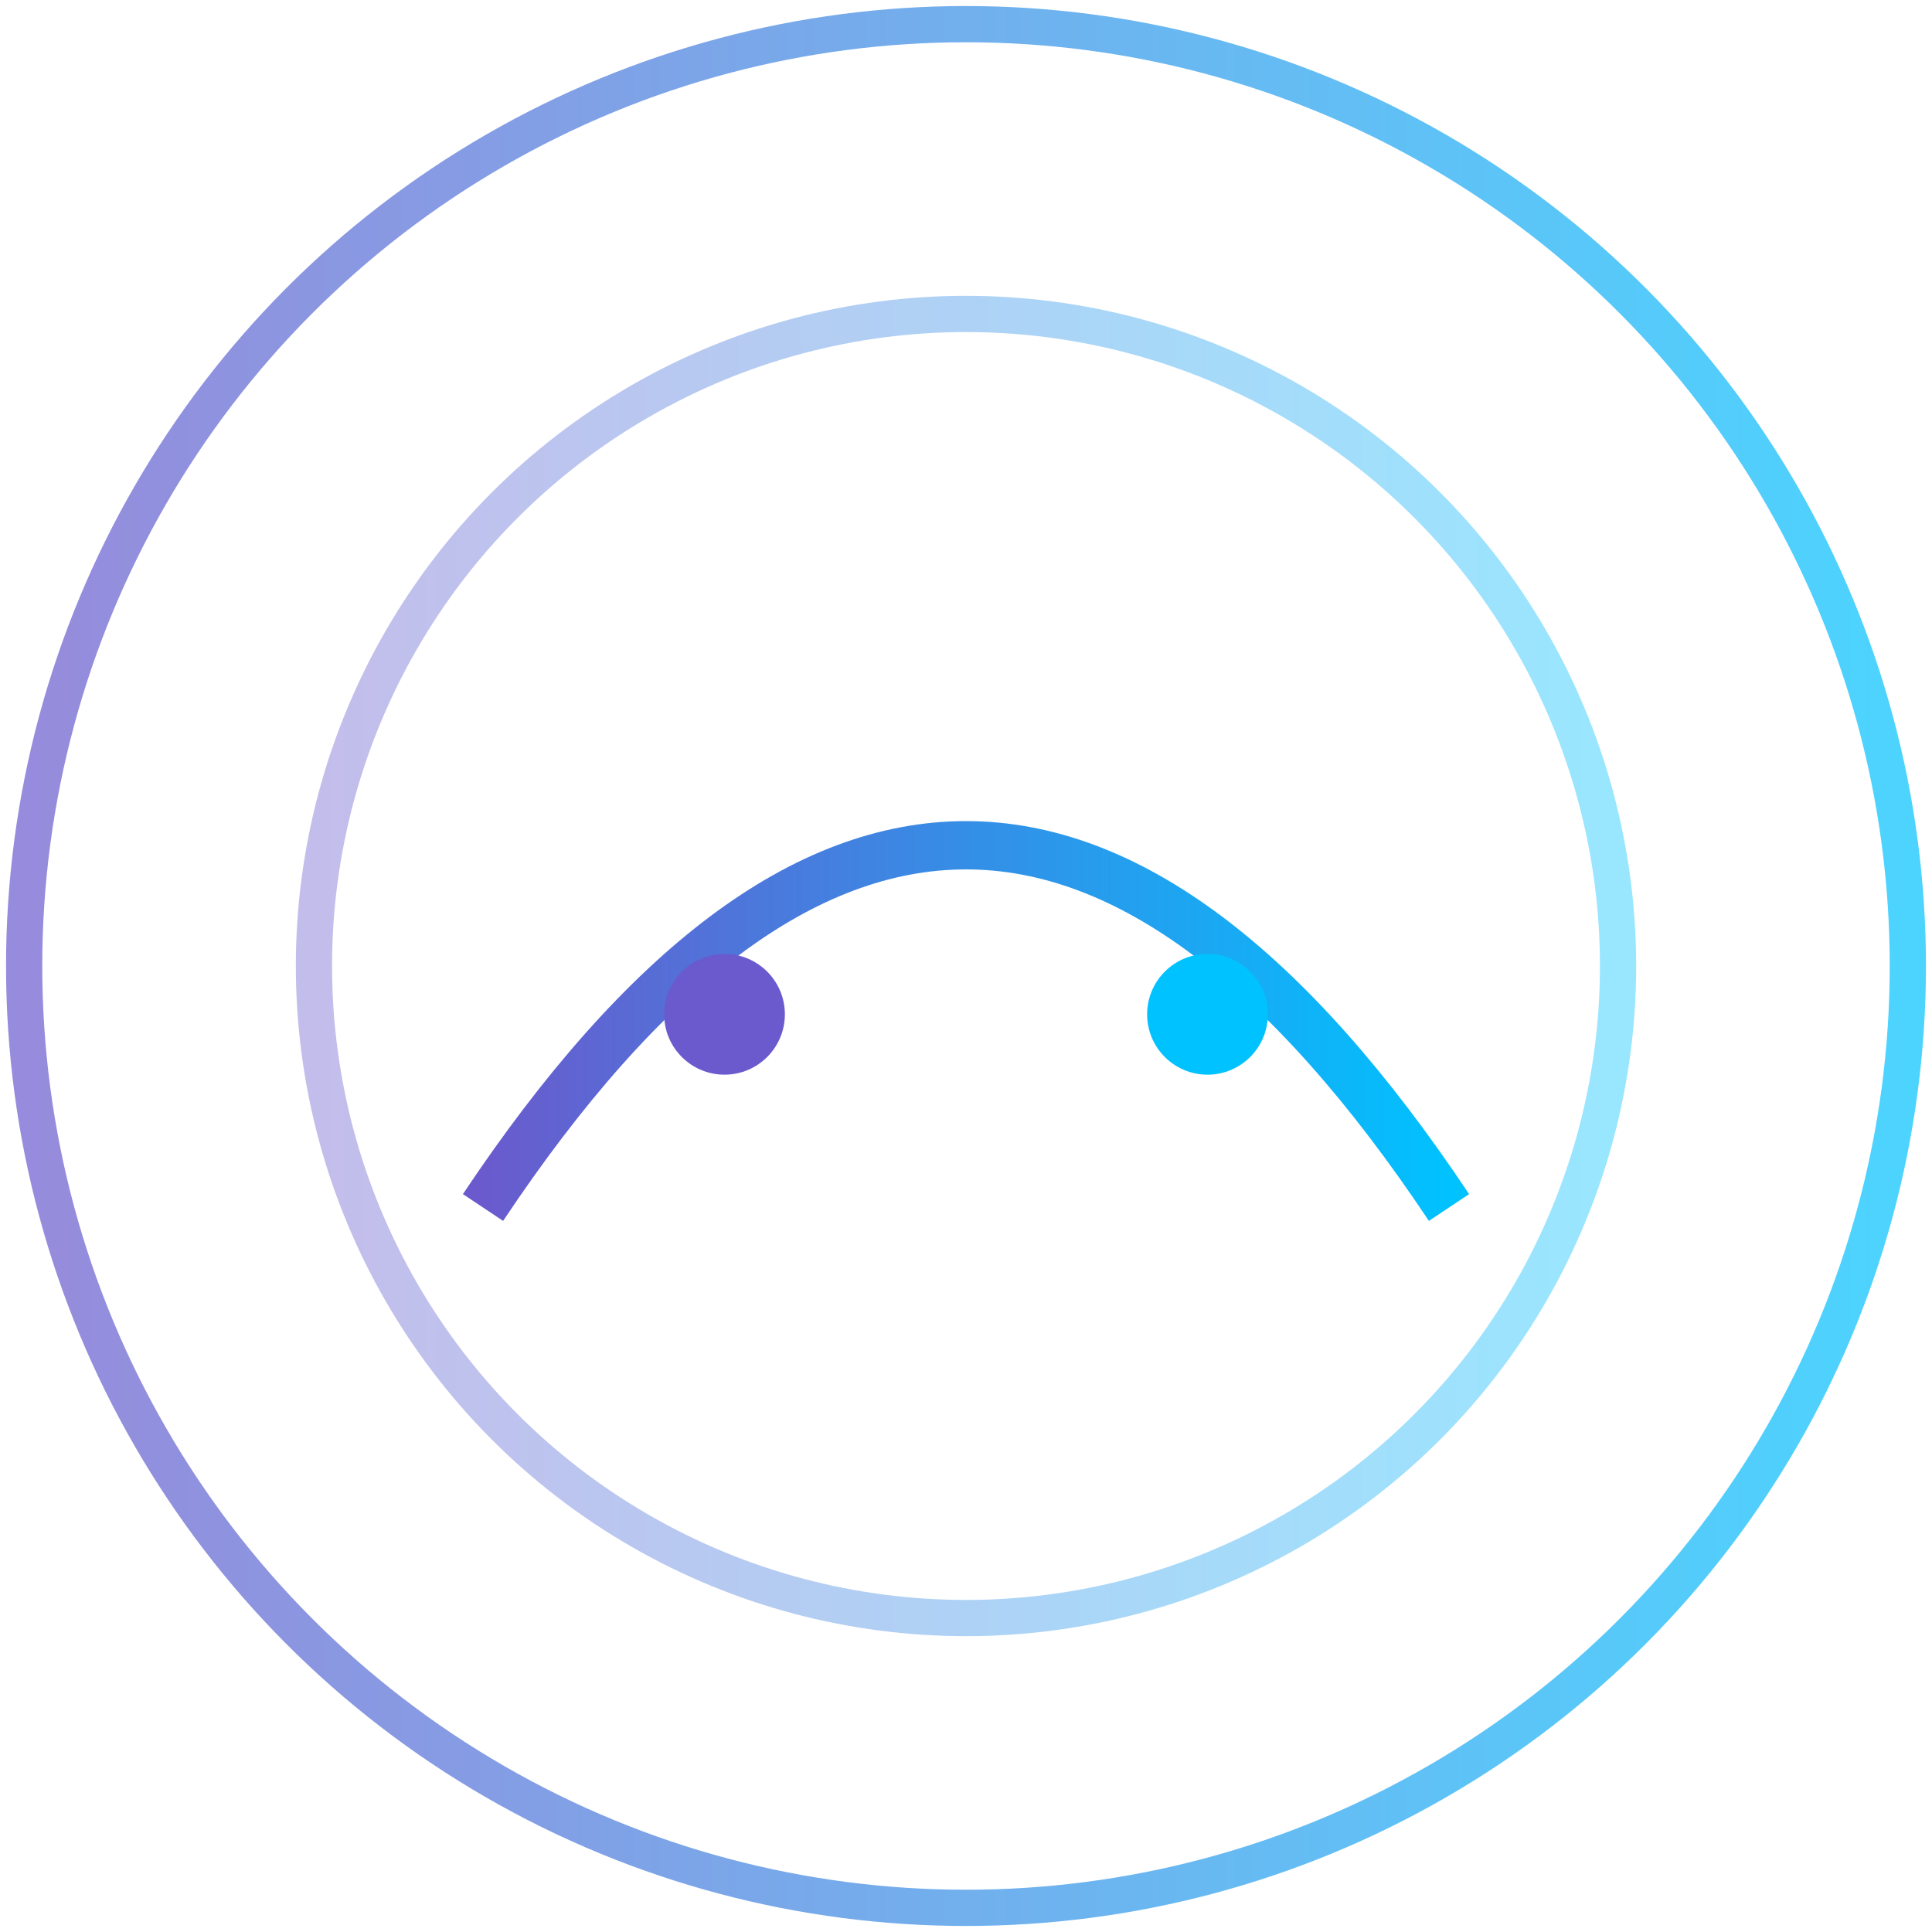 <svg viewBox="0 0 160 160" xmlns="http://www.w3.org/2000/svg">
<defs>
<linearGradient id="a" x1="0" x2="1"><stop offset="0" stop-color="#6A5ACD"/><stop offset="1" stop-color="#00C2FF"/></linearGradient>
</defs>
<circle cx="80" cy="80" r="78" fill="none" stroke="url(#a)" stroke-width="3" opacity="0.7"/>
<circle cx="80" cy="80" r="54" fill="none" stroke="url(#a)" stroke-width="3" opacity="0.4"/>
<path d="M40 100 Q80 40 120 100" fill="none" stroke="url(#a)" stroke-width="4"/>
<circle cx="60" cy="84" r="5" fill="#6A5ACD"/>
<circle cx="100" cy="84" r="5" fill="#00C2FF"/>
</svg>